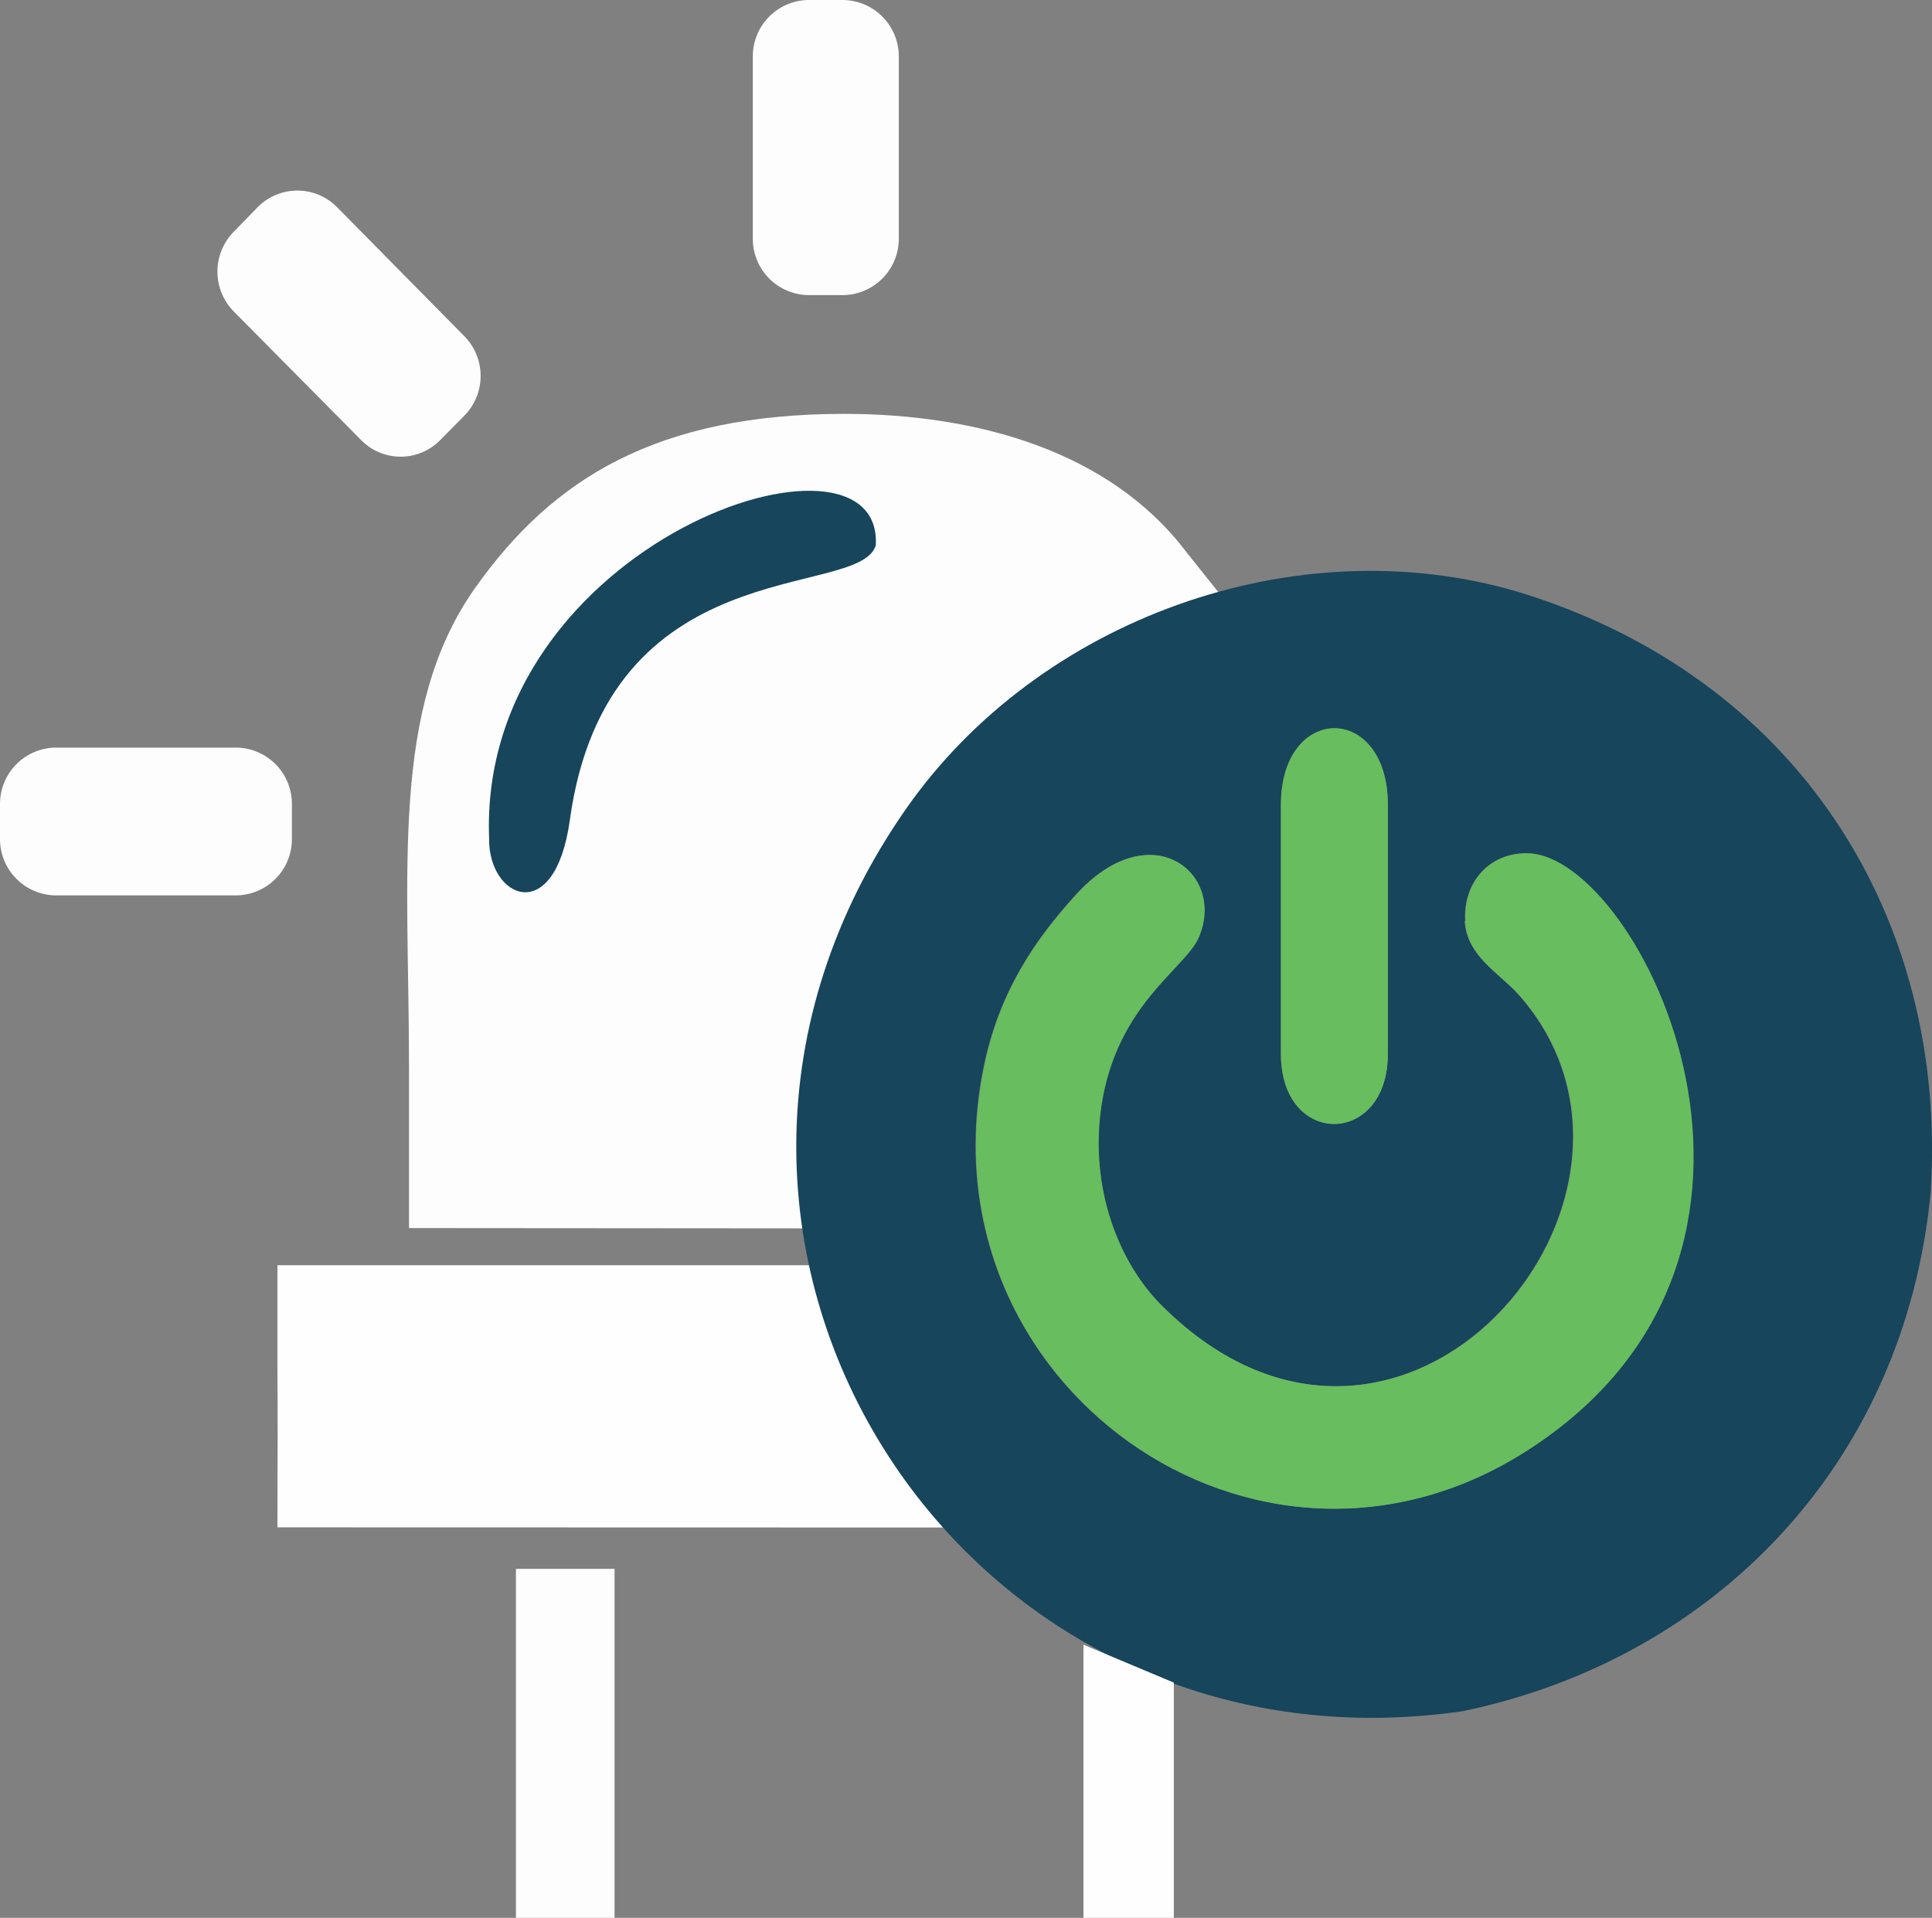 <svg xmlns="http://www.w3.org/2000/svg" viewBox="0 0 234.9 233.19"><rect x="0" y="0" width="234.9" height="233.19" fill="#808080" stroke="none"/><defs><style>.cls-1,.cls-5{fill:#fdfdfd;}.cls-1,.cls-2,.cls-3,.cls-4{fill-rule:evenodd;}.cls-2{fill:#fefefe;}.cls-3{fill:#17455b;}.cls-4{fill:#68bd5e;}</style></defs><g id="Слой_2" data-name="Слой 2"><g id="Слой_1-2" data-name="Слой 1"><path class="cls-1" d="M103,149.36c.2-24.39-1.78-29.6,10.44-47C128,81.48,146,77,149.73,74l-5.53-6.93c-9.3-12.25-25.43-16.72-41.47-16.75-22.79,0-35.52,7.79-45,21.22-10.31,14.65-8,34.21-8,58.6v19.18Z"/><path class="cls-2" d="M117.72,185.73c-3.4-5.33-6.29-8.62-9.49-15-1.59-3.21-5.87-15.8-6.81-16.89H33.73v12.31c.06,6.53,0,13,0,19.56Z"/><path class="cls-3" d="M155.74,97.86c0-12.4,13-12.43,13,0v30.29c0,11.28-13,11.42-13,0Zm79,47.1c-3.18,33.18-26.45,56.77-56.89,63.1C116.19,217,74,150.08,110.18,98.32c16.16-23.11,47.34-34.27,74.24-26.4,34.05,10.28,52.44,39.57,50.32,73Zm-56.61-33c-.28-4.72,3-8.33,7.6-8.21,13.6.28,37.61,48.52-.17,72.66-32.86,21-73.73-8.19-66-46.53,1.87-9.33,6.34-15.68,11.14-21,9.15-10.14,18.42-2.72,15,5.09-1.62,3.78-9.92,8.11-11.82,20.36-1.53,10.08,2.09,19.24,7.4,24.48,29.14,28.89,64.91-13.37,43.39-37.82-2.46-2.78-6.32-4.7-6.6-9Z"/><path class="cls-4" d="M178.13,112c.28,4.35,4.14,6.27,6.6,9,21.52,24.45-14.25,66.71-43.39,37.82-5.31-5.24-8.93-14.4-7.4-24.48,1.9-12.25,10.2-16.58,11.82-20.36,3.37-7.81-5.9-15.23-15-5.09-4.8,5.3-9.27,11.65-11.14,21-7.74,38.34,33.13,67.54,66,46.53,37.78-24.14,13.77-72.38.17-72.66-4.62-.12-7.88,3.49-7.6,8.21Z"/><path class="cls-4" d="M155.74,97.86v30.29c0,11.42,13,11.28,13,0V97.86c0-12.43-13-12.4-13,0Z"/><path class="cls-3" d="M106.47,66.42c1.25-17-48.42-.68-47,35.56-.09,7.27,8,10.82,9.81-2.26,4.56-33,34.89-26.8,37.16-33.3Z"/><rect class="cls-5" x="62.73" y="190.76" width="11.99" height="42.43"/><polygon class="cls-2" points="142.72 204.59 131.73 199.98 131.73 233.19 142.72 233.19 142.72 204.59"/><path class="cls-1" d="M98.33,0h4.14a6.86,6.86,0,0,1,6.81,6.87V29a6.85,6.85,0,0,1-6.81,6.88H98.33A6.84,6.84,0,0,1,91.53,29V6.87A6.85,6.85,0,0,1,98.33,0Z"/><path class="cls-1" d="M0,102V97.77A6.85,6.85,0,0,1,6.8,90.9H28.69a6.84,6.84,0,0,1,6.8,6.87V102a6.84,6.84,0,0,1-6.8,6.87H6.8A6.85,6.85,0,0,1,0,102Z"/><path class="cls-1" d="M28.43,28.17l2.92-3a6.78,6.78,0,0,1,9.61,0L56.44,40.86a6.89,6.89,0,0,1,0,9.7l-2.92,2.95a6.73,6.73,0,0,1-9.61,0L28.43,37.88a6.91,6.91,0,0,1,0-9.71Z"/></g></g></svg>